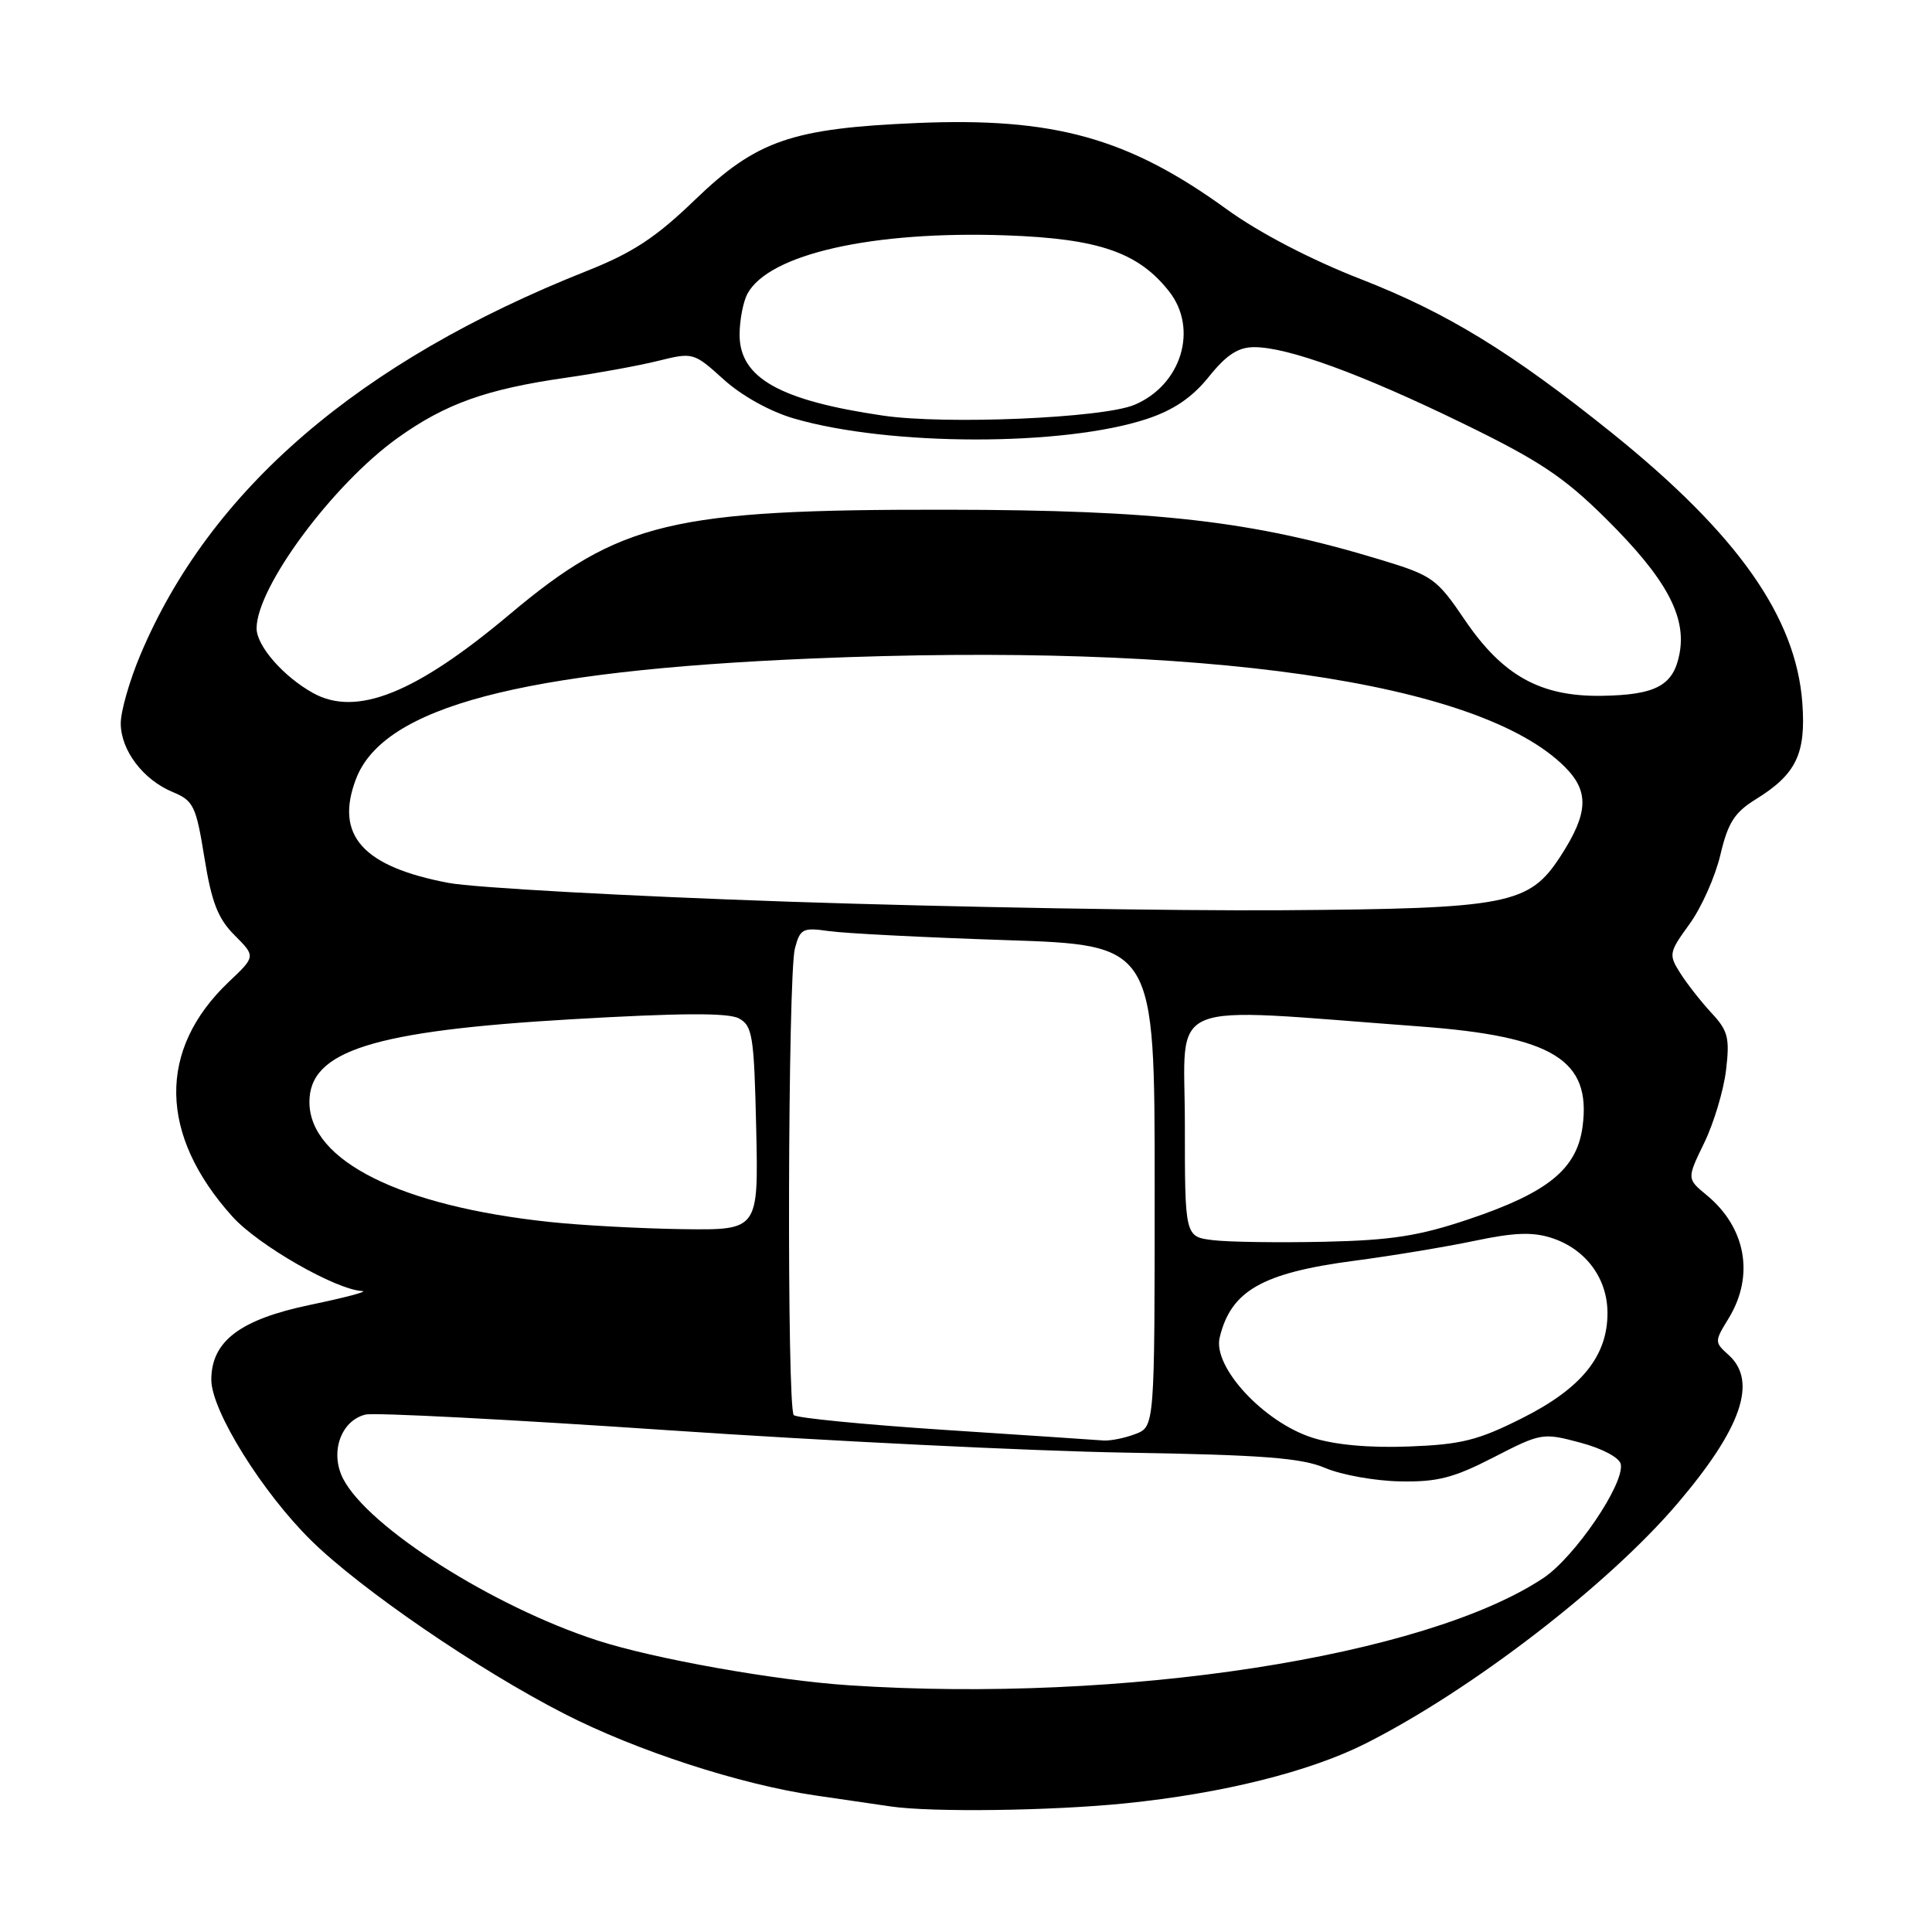 <?xml version="1.0" encoding="UTF-8" standalone="no"?>
<!DOCTYPE svg PUBLIC "-//W3C//DTD SVG 1.1//EN" "http://www.w3.org/Graphics/SVG/1.1/DTD/svg11.dtd" >
<svg xmlns="http://www.w3.org/2000/svg" xmlns:xlink="http://www.w3.org/1999/xlink" version="1.1" viewBox="0 0 256 256">
 <g >
 <path fill="currentColor"
d=" M 149.14 238.95 C 162.00 237.64 173.54 234.76 180.96 231.02 C 194.99 223.94 213.05 210.04 222.25 199.25 C 230.75 189.28 232.91 183.04 229.07 179.56 C 227.16 177.84 227.16 177.78 229.07 174.66 C 232.50 169.02 231.35 162.65 226.13 158.35 C 223.51 156.19 223.51 156.19 225.82 151.43 C 227.09 148.82 228.39 144.48 228.71 141.79 C 229.22 137.52 228.97 136.57 226.77 134.21 C 225.39 132.72 223.53 130.35 222.64 128.94 C 221.08 126.48 221.14 126.21 223.87 122.44 C 225.45 120.27 227.28 116.15 227.96 113.27 C 228.96 109.02 229.83 107.65 232.65 105.91 C 238.00 102.60 239.31 99.90 238.82 93.16 C 237.99 81.77 230.24 70.77 213.59 57.37 C 200.29 46.68 191.74 41.44 180.32 36.99 C 173.65 34.39 166.85 30.84 162.59 27.76 C 149.51 18.27 139.68 15.53 121.50 16.30 C 104.87 17.01 100.25 18.61 92.05 26.51 C 86.90 31.48 83.84 33.49 77.74 35.91 C 47.57 47.88 27.82 64.86 18.60 86.77 C 17.17 90.16 16.00 94.24 16.00 95.84 C 16.00 99.41 18.96 103.33 22.91 104.96 C 25.65 106.10 25.98 106.80 27.09 113.67 C 28.04 119.57 28.88 121.73 31.09 123.93 C 33.88 126.73 33.88 126.73 30.31 130.11 C 20.86 139.09 21.04 150.38 30.81 161.22 C 34.22 165.00 44.50 170.90 48.00 171.07 C 48.83 171.12 45.72 171.94 41.10 172.90 C 31.80 174.84 28.00 177.72 28.00 182.83 C 28.00 186.91 34.76 197.77 41.27 204.16 C 47.88 210.64 63.34 221.23 74.73 227.06 C 84.29 231.97 98.04 236.44 108.00 237.90 C 112.12 238.50 116.62 239.16 118.00 239.36 C 123.43 240.16 139.32 239.95 149.14 238.95 Z  M 112.50 223.31 C 102.69 222.66 86.64 219.80 79.13 217.36 C 65.28 212.86 48.79 202.37 45.47 195.95 C 43.68 192.48 45.15 188.25 48.42 187.44 C 49.56 187.15 67.60 188.09 88.50 189.51 C 109.40 190.93 136.68 192.27 149.11 192.48 C 167.33 192.78 172.48 193.18 175.61 194.52 C 177.75 195.43 182.20 196.23 185.50 196.29 C 190.46 196.39 192.61 195.83 197.92 193.10 C 204.22 189.86 204.43 189.83 209.41 191.16 C 212.31 191.93 214.60 193.15 214.76 194.01 C 215.27 196.62 208.66 206.33 204.50 209.10 C 188.85 219.51 148.75 225.70 112.50 223.31 Z  M 173.89 190.50 C 167.45 188.44 160.69 181.14 161.61 177.25 C 163.09 171.03 167.24 168.66 179.50 167.05 C 184.45 166.40 191.61 165.21 195.42 164.41 C 200.70 163.30 203.12 163.22 205.65 164.05 C 210.14 165.53 213.00 169.40 213.00 173.99 C 213.00 179.72 209.53 183.98 201.66 187.93 C 195.83 190.86 193.61 191.41 186.66 191.67 C 181.41 191.87 176.85 191.45 173.89 190.50 Z  M 125.18 189.47 C 114.56 188.77 105.56 187.89 105.18 187.51 C 104.25 186.57 104.39 129.22 105.33 125.67 C 106.02 123.06 106.37 122.88 109.79 123.37 C 111.83 123.67 122.39 124.21 133.25 124.57 C 153.00 125.22 153.00 125.22 153.00 157.13 C 153.00 189.05 153.00 189.05 150.43 190.02 C 149.02 190.56 147.11 190.94 146.18 190.87 C 145.26 190.80 135.81 190.16 125.18 189.47 Z  M 160.75 164.33 C 157.00 163.88 157.00 163.88 157.00 148.88 C 157.00 132.08 153.66 133.46 188.13 136.01 C 205.79 137.32 210.87 140.44 209.70 149.27 C 208.95 154.90 205.14 158.01 194.66 161.54 C 188.04 163.77 184.42 164.34 175.50 164.54 C 169.45 164.67 162.81 164.58 160.75 164.33 Z  M 72.87 161.92 C 53.08 159.83 41.00 153.80 41.00 146.02 C 41.00 139.25 49.40 136.59 75.70 135.06 C 90.08 134.22 96.48 134.18 97.90 134.94 C 99.71 135.92 99.92 137.22 100.20 149.51 C 100.50 163.00 100.50 163.00 90.50 162.87 C 85.00 162.79 77.07 162.37 72.87 161.92 Z  M 104.57 119.48 C 83.16 118.75 62.85 117.63 59.44 116.99 C 48.05 114.84 44.33 110.67 47.17 103.22 C 50.80 93.68 68.94 88.88 107.50 87.26 C 159.53 85.07 196.05 90.32 207.35 101.62 C 210.61 104.88 210.47 107.76 206.78 113.45 C 202.61 119.87 199.88 120.40 170.00 120.61 C 155.43 120.71 125.98 120.20 104.57 119.48 Z  M 41.50 91.84 C 37.57 89.67 34.00 85.59 34.00 83.26 C 34.00 77.81 44.08 64.20 52.69 58.03 C 59.02 53.50 64.45 51.56 75.00 50.05 C 79.12 49.46 84.61 48.46 87.19 47.82 C 91.83 46.67 91.92 46.69 95.90 50.29 C 98.29 52.45 102.07 54.55 105.23 55.46 C 117.89 59.14 140.98 59.16 152.00 55.50 C 155.53 54.33 158.00 52.64 160.19 49.91 C 162.53 47.00 164.07 46.00 166.20 46.00 C 170.66 46.00 180.38 49.55 193.79 56.08 C 203.98 61.04 207.23 63.20 212.85 68.78 C 220.74 76.61 223.48 81.64 222.55 86.59 C 221.75 90.84 219.45 92.09 212.19 92.20 C 204.12 92.31 199.12 89.53 194.12 82.18 C 190.36 76.63 189.83 76.26 182.84 74.14 C 166.00 69.03 153.38 67.58 125.50 67.54 C 88.98 67.49 82.14 69.12 67.50 81.43 C 55.07 91.87 47.25 95.01 41.50 91.84 Z  M 117.00 55.07 C 103.32 53.07 98.00 50.07 98.00 44.36 C 98.00 42.44 98.47 40.00 99.03 38.94 C 101.86 33.66 115.64 30.55 133.42 31.19 C 145.59 31.63 150.84 33.44 154.91 38.61 C 158.82 43.58 156.54 51.04 150.30 53.65 C 146.11 55.40 125.31 56.29 117.00 55.07 Z "/>
</g>
</svg>